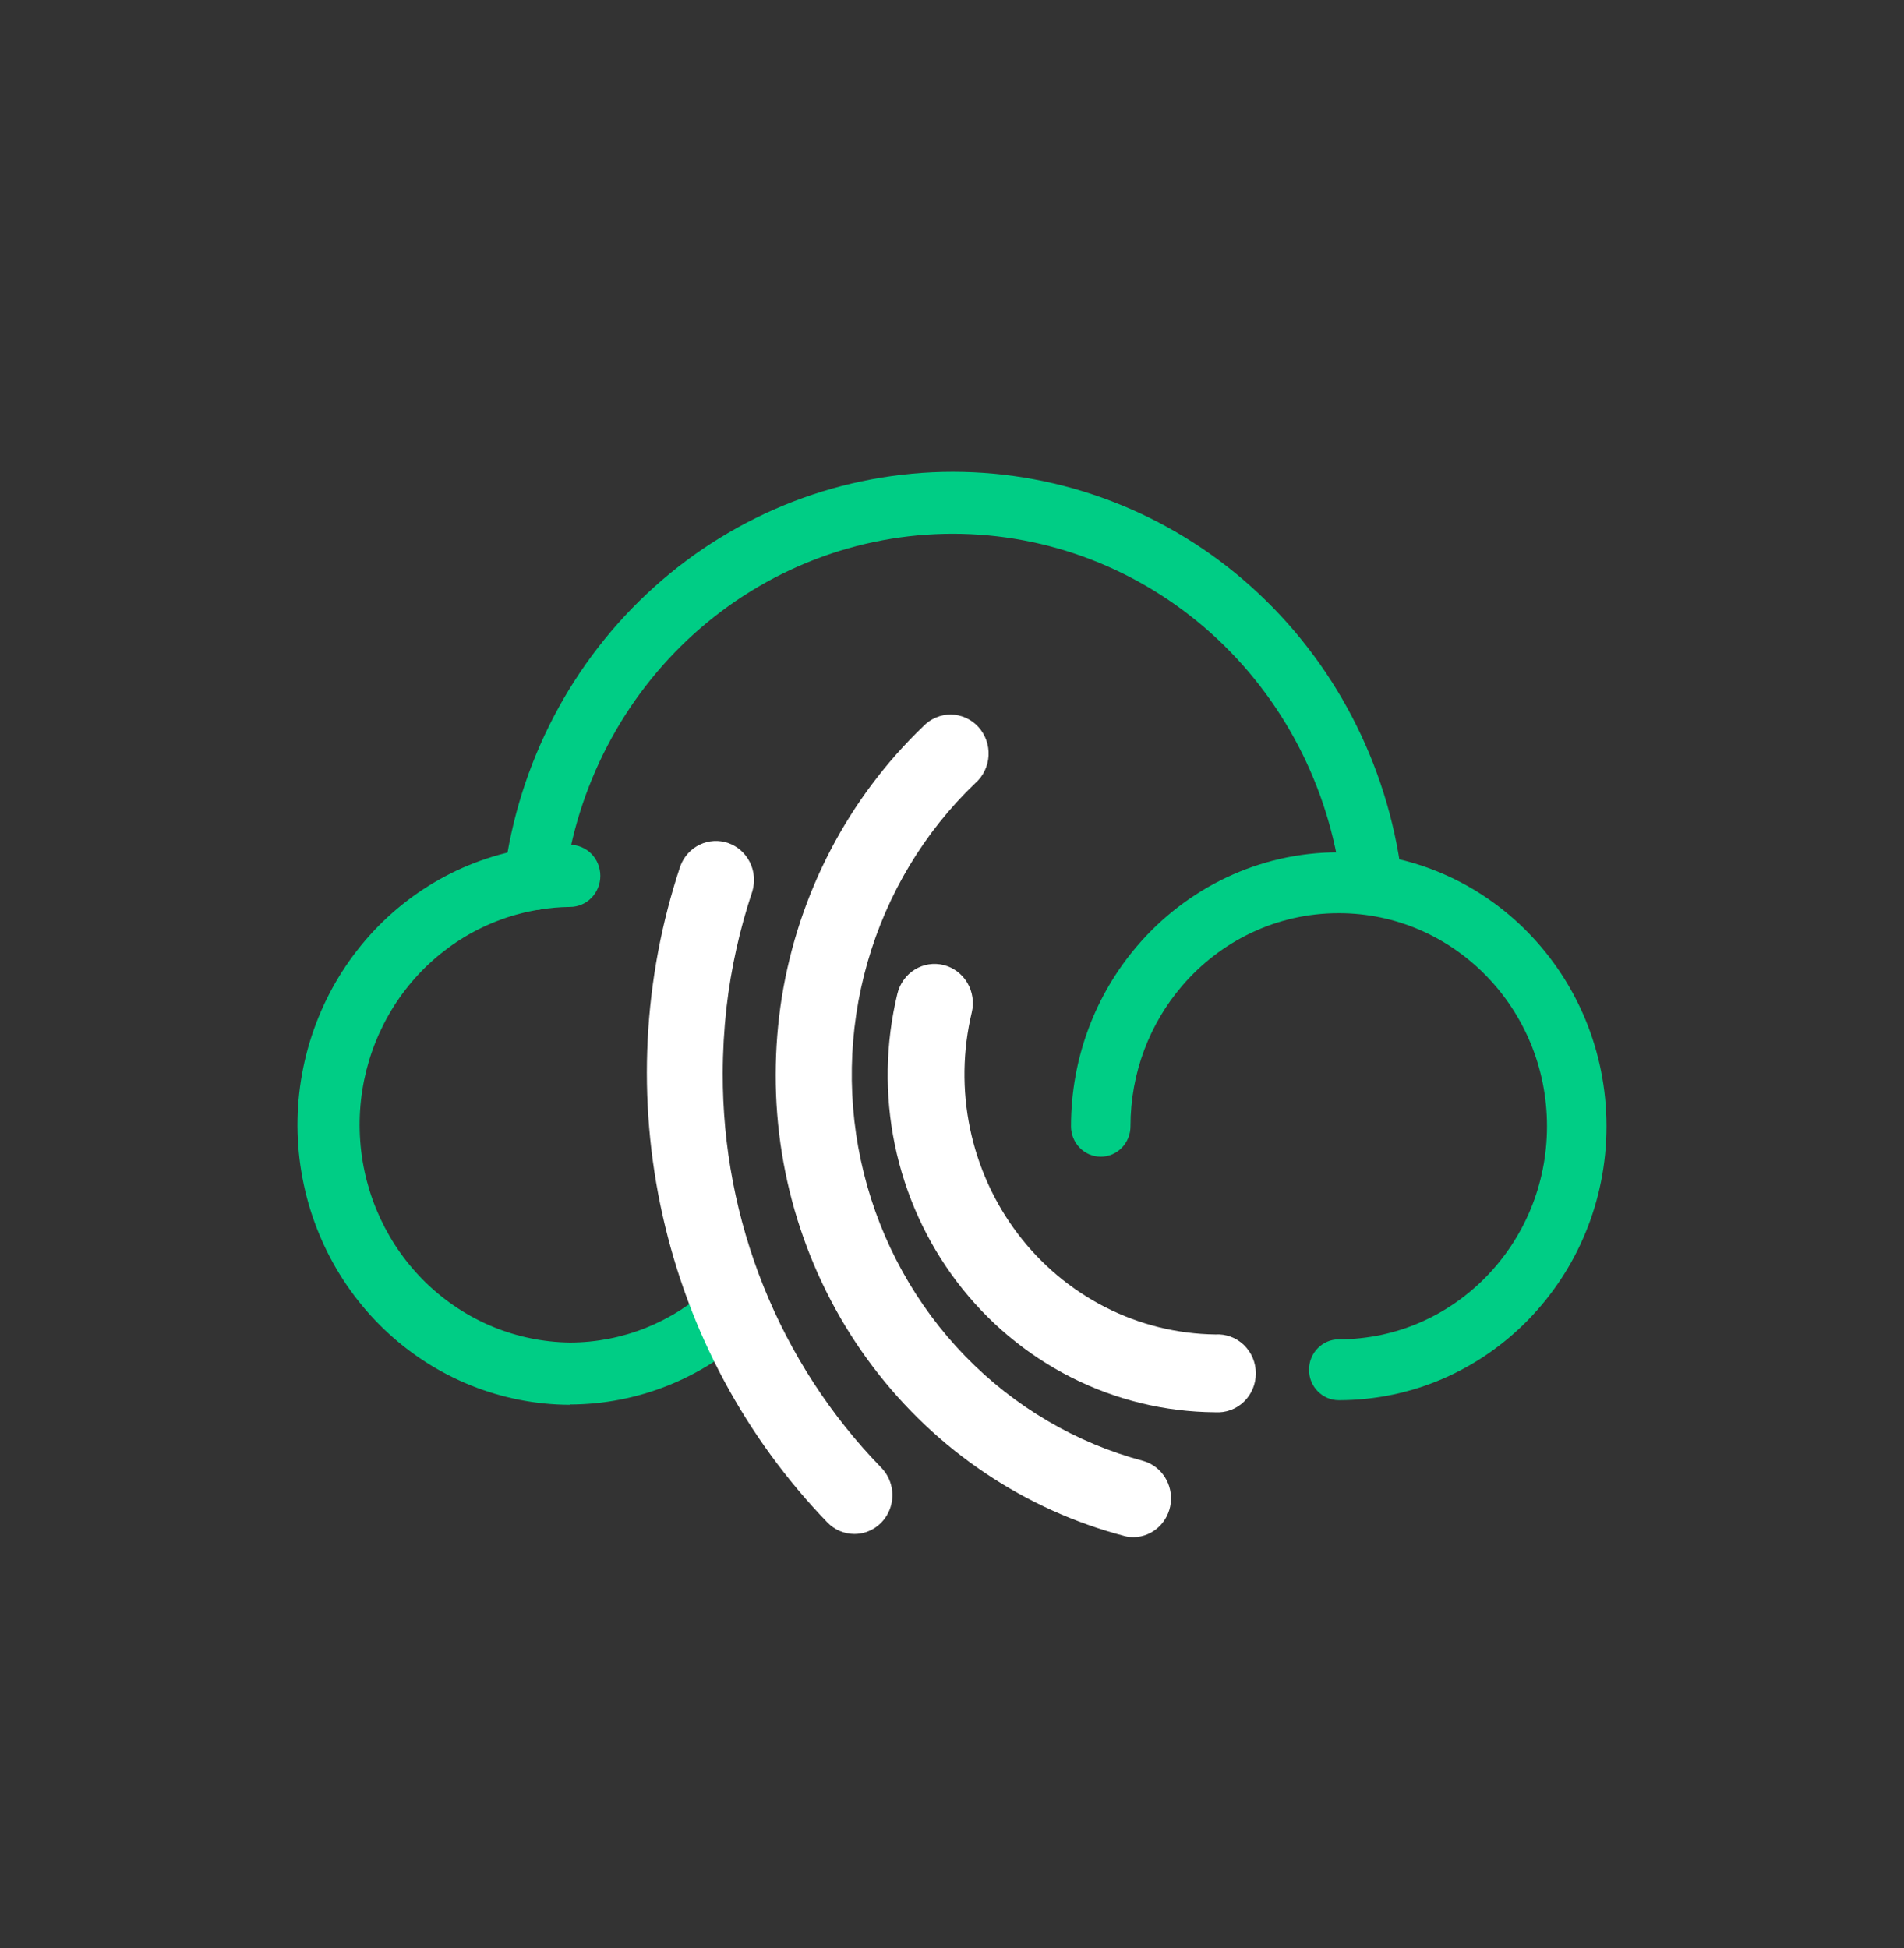 <svg width="86" height="88" viewBox="0 0 86 88" fill="none" xmlns="http://www.w3.org/2000/svg">
<rect x="0" y="0" width="86" height="88" fill="#333333" stroke="none"/>
<path d="M61.945 41.099H62.126C62.307 41.079 62.482 41.022 62.64 40.93C62.799 40.839 62.938 40.715 63.048 40.567C63.159 40.419 63.239 40.25 63.284 40.069C63.328 39.889 63.337 39.701 63.308 39.517C62.661 34.481 60.248 29.858 56.519 26.508C52.79 23.159 47.999 21.312 43.039 21.312C38.079 21.312 33.288 23.159 29.558 26.508C25.829 29.858 23.416 34.481 22.77 39.517C22.746 39.7 22.757 39.886 22.804 40.065C22.85 40.244 22.931 40.412 23.041 40.559C23.151 40.706 23.287 40.829 23.444 40.922C23.6 41.014 23.773 41.075 23.952 41.099C24.131 41.123 24.313 41.111 24.488 41.064C24.662 41.016 24.826 40.934 24.969 40.821C25.113 40.709 25.233 40.569 25.324 40.408C25.415 40.248 25.473 40.072 25.497 39.888C26.051 35.526 28.137 31.518 31.365 28.615C34.593 25.712 38.743 24.111 43.039 24.111C47.335 24.111 51.485 25.712 54.713 28.615C57.941 31.518 60.026 35.526 60.581 39.888C60.629 40.224 60.793 40.531 61.043 40.753C61.294 40.975 61.613 41.098 61.945 41.099Z" fill="#00CD85"/>
<path fill-rule="evenodd" clip-rule="evenodd" d="M60.469 41.25C57.644 41.25 55.111 42.523 53.384 44.543C51.938 46.236 51.062 48.449 51.062 50.875C51.062 51.634 50.461 52.25 49.719 52.25C48.977 52.25 48.375 51.634 48.375 50.875C48.375 47.759 49.502 44.908 51.361 42.733C53.576 40.141 56.836 38.5 60.469 38.5C67.148 38.5 72.562 44.041 72.562 50.875C72.562 57.709 67.148 63.25 60.469 63.25C59.727 63.25 59.125 62.634 59.125 61.875C59.125 61.116 59.727 60.5 60.469 60.5C65.664 60.5 69.875 56.191 69.875 50.875C69.875 45.559 65.664 41.25 60.469 41.25Z" fill="#00CD85"/>
<path d="M25.746 63.444C28.793 63.438 31.727 62.268 33.976 60.163C34.243 59.911 34.402 59.561 34.417 59.189C34.432 58.818 34.302 58.455 34.056 58.181C33.811 57.908 33.469 57.745 33.106 57.73C32.743 57.714 32.389 57.847 32.122 58.099C30.382 59.734 28.107 60.642 25.746 60.645C23.339 60.617 21.029 59.666 19.274 57.979C17.519 56.291 16.447 53.99 16.27 51.532C16.092 49.074 16.823 46.636 18.316 44.703C19.81 42.77 21.958 41.481 24.335 41.092C24.802 41.015 25.273 40.974 25.746 40.968C26.109 40.968 26.458 40.821 26.715 40.557C26.972 40.294 27.116 39.937 27.116 39.565C27.116 39.193 26.972 38.836 26.715 38.572C26.458 38.309 26.109 38.161 25.746 38.161C25.136 38.165 24.527 38.216 23.925 38.313C20.851 38.793 18.066 40.443 16.128 42.934C14.19 45.425 13.241 48.572 13.471 51.748C13.701 54.924 15.093 57.895 17.369 60.065C19.644 62.236 22.636 63.448 25.746 63.458V63.444Z" fill="#00CD85"/>
<path d="M51.229 69.437C51.637 69.425 52.028 69.264 52.331 68.982C52.634 68.701 52.828 68.318 52.879 67.903C52.93 67.487 52.835 67.067 52.61 66.718C52.385 66.368 52.045 66.112 51.652 65.997C48.601 65.185 45.819 63.549 43.596 61.261C41.373 58.972 39.791 56.114 39.015 52.986C38.239 49.857 38.297 46.573 39.183 43.475C40.069 40.377 41.751 37.58 44.053 35.375C44.23 35.22 44.373 35.031 44.476 34.817C44.579 34.604 44.638 34.371 44.651 34.134C44.663 33.896 44.629 33.659 44.549 33.435C44.469 33.212 44.346 33.007 44.188 32.834C44.029 32.66 43.837 32.522 43.624 32.426C43.412 32.33 43.182 32.28 42.95 32.278C42.718 32.275 42.487 32.321 42.273 32.413C42.058 32.504 41.864 32.639 41.702 32.809C38.314 36.057 36.069 40.359 35.313 45.048C35.13 46.204 35.038 47.373 35.037 48.543C35.025 53.319 36.57 57.963 39.426 61.739C42.282 65.514 46.286 68.207 50.805 69.389C50.944 69.425 51.086 69.441 51.229 69.437V69.437Z" fill="white"/>
<path d="M54.897 63.795C55.132 63.81 55.366 63.776 55.587 63.695C55.808 63.613 56.011 63.486 56.182 63.321C56.353 63.157 56.49 62.958 56.583 62.737C56.676 62.516 56.724 62.278 56.724 62.038C56.724 61.797 56.676 61.559 56.583 61.338C56.49 61.118 56.353 60.919 56.182 60.754C56.011 60.589 55.808 60.462 55.587 60.381C55.366 60.299 55.132 60.265 54.897 60.28C53.17 60.258 51.47 59.837 49.924 59.049C48.378 58.261 47.025 57.125 45.967 55.727C44.91 54.329 44.173 52.705 43.814 50.975C43.455 49.245 43.482 47.454 43.892 45.736C43.947 45.51 43.957 45.276 43.922 45.046C43.888 44.816 43.81 44.595 43.693 44.396C43.575 44.197 43.42 44.024 43.237 43.886C43.054 43.748 42.846 43.649 42.626 43.593C42.405 43.538 42.176 43.527 41.952 43.562C41.727 43.597 41.511 43.677 41.317 43.798C41.123 43.918 40.953 44.077 40.819 44.264C40.684 44.451 40.587 44.664 40.533 44.89C39.992 47.126 39.952 49.459 40.418 51.713C40.884 53.967 41.843 56.084 43.224 57.904C44.603 59.724 46.369 61.199 48.386 62.22C50.403 63.24 52.62 63.779 54.87 63.795H54.897Z" fill="white"/>
<path d="M38.592 69.293C38.93 69.293 39.262 69.191 39.544 68.998C39.826 68.806 40.046 68.532 40.176 68.212C40.306 67.892 40.34 67.539 40.275 67.199C40.209 66.858 40.047 66.546 39.808 66.3C37.528 63.958 35.722 61.179 34.493 58.121C33.264 55.064 32.636 51.788 32.646 48.481C32.648 47.49 32.704 46.501 32.814 45.516C33.021 43.727 33.413 41.965 33.983 40.26C34.112 39.823 34.071 39.352 33.868 38.946C33.665 38.54 33.316 38.23 32.895 38.082C32.474 37.934 32.012 37.959 31.609 38.153C31.205 38.346 30.89 38.692 30.731 39.118C29.035 44.203 28.758 49.673 29.931 54.911C31.103 60.149 33.679 64.948 37.369 68.77C37.529 68.935 37.719 69.066 37.929 69.156C38.139 69.246 38.364 69.292 38.592 69.293Z" fill="white"/>
</svg>
